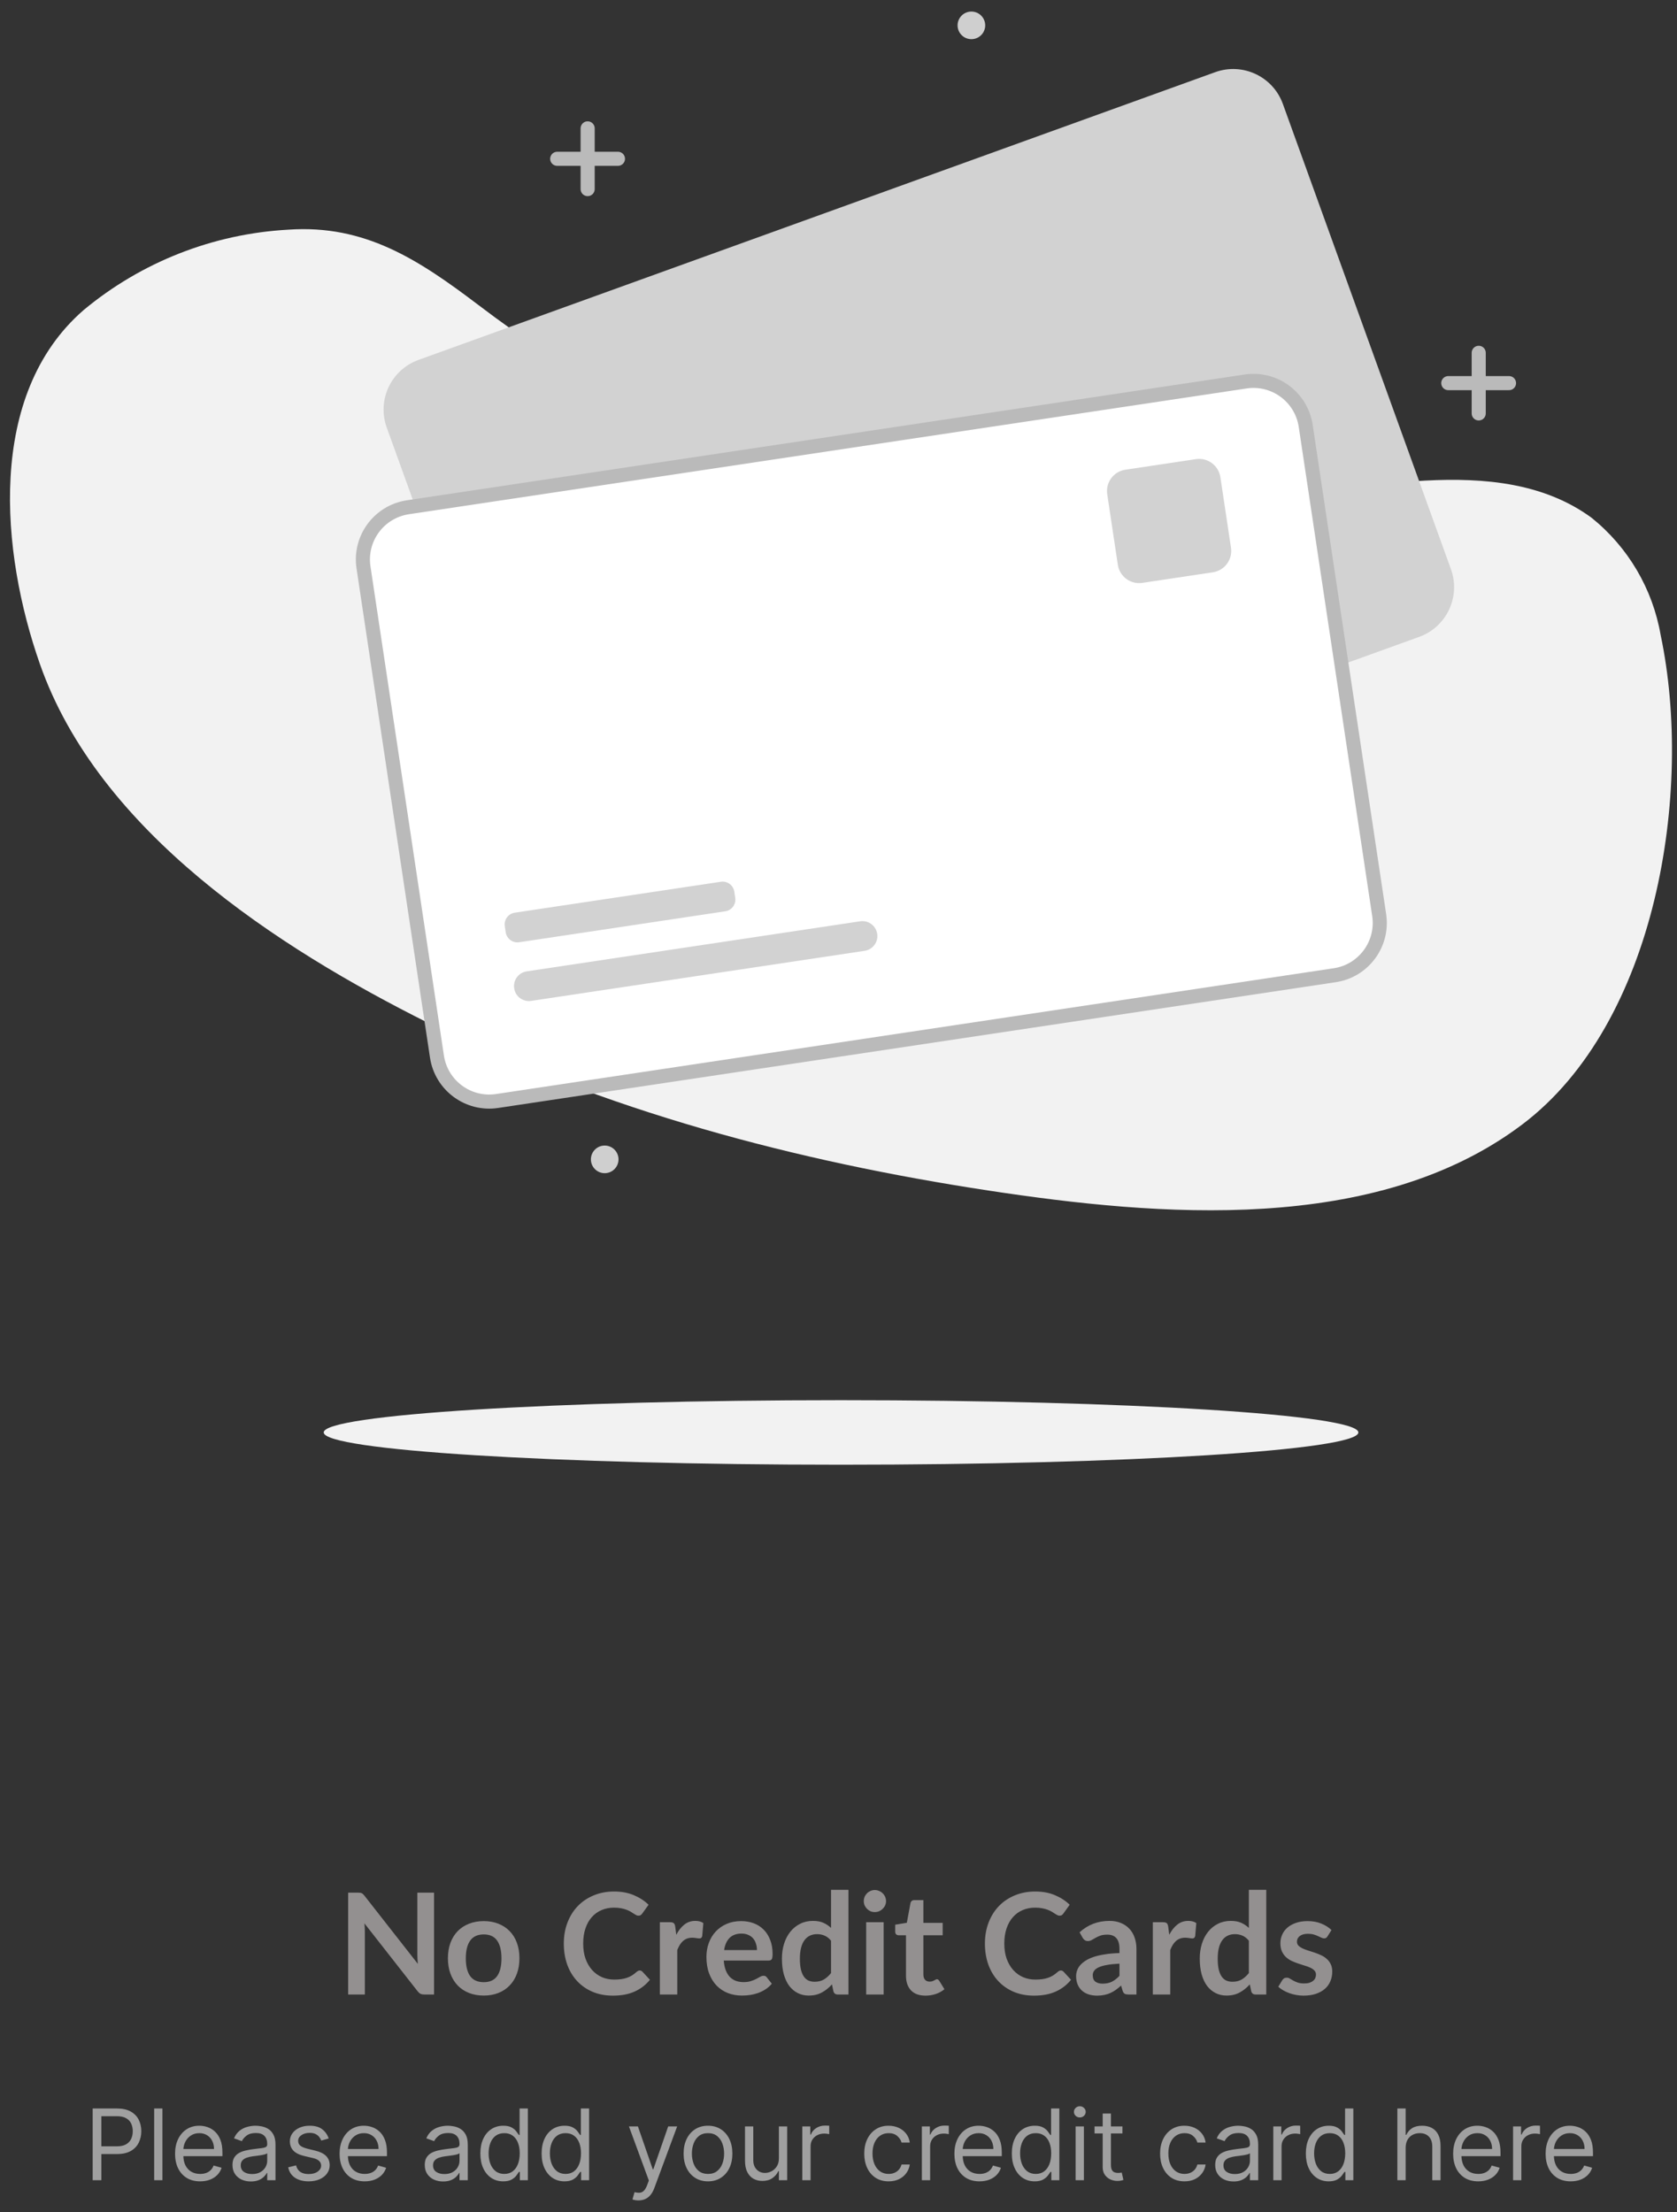 <svg width="119" height="157" viewBox="0 0 119 157" fill="none" xmlns="http://www.w3.org/2000/svg">
<rect x="0" y="0" width="119" height="157" fill="#333333" stroke="none"/>
<path d="M80.16 35.42C71.79 35.42 63.27 35.08 55.3 32.86C47.48 30.69 40.3 26.48 33.9 21.61C29.71 18.44 25.9 15.92 20.46 16.3C15.133 16.592 10.042 18.59 5.94 22C-0.98 28 0.06 39.23 2.83 47.12C6.99 59 19.65 67.23 30.41 72.61C42.84 78.82 56.5 82.42 70.19 84.5C82.19 86.32 97.61 87.65 108.01 79.81C117.56 72.61 120.18 56.17 117.84 45.07C117.273 41.788 115.527 38.826 112.93 36.74C106.22 31.84 96.21 35.11 88.67 35.28C85.87 35.34 83.02 35.41 80.16 35.42Z" fill="#F2F2F2"/>
<path d="M59.68 103.95C79.954 103.95 96.39 102.925 96.39 101.66C96.39 100.395 79.954 99.37 59.68 99.37C39.406 99.37 22.97 100.395 22.97 101.66C22.97 102.925 39.406 103.95 59.68 103.95Z" fill="#F2F2F2"/>
<path d="M86.231 5.122L29.696 25.543C27.748 26.246 26.739 28.396 27.443 30.344L39.37 63.365C40.074 65.313 42.223 66.322 44.171 65.618L100.706 45.198C102.654 44.494 103.663 42.345 102.959 40.397L91.032 7.375C90.328 5.427 88.179 4.418 86.231 5.122Z" fill="#D2D2D2"/>
<path d="M42.91 83.26C43.451 83.26 43.89 82.821 43.89 82.28C43.89 81.739 43.451 81.3 42.91 81.3C42.369 81.3 41.93 81.739 41.93 82.28C41.93 82.821 42.369 83.26 42.91 83.26Z" fill="#CFCFCF"/>
<path d="M68.93 2.78C69.471 2.78 69.91 2.341 69.91 1.8C69.91 1.259 69.471 0.82 68.93 0.82C68.389 0.82 67.95 1.259 67.95 1.8C67.95 2.341 68.389 2.78 68.93 2.78Z" fill="#CFCFCF"/>
<path d="M41.7 9.11V13.42" stroke="#BABABA" stroke-linecap="round" stroke-linejoin="round"/>
<path d="M39.54 11.27H43.85" stroke="#BABABA" stroke-linecap="round" stroke-linejoin="round"/>
<path d="M104.93 25.04V29.34" stroke="#BABABA" stroke-linecap="round" stroke-linejoin="round"/>
<path d="M102.77 27.19H107.08" stroke="#BABABA" stroke-linecap="round" stroke-linejoin="round"/>
<path d="M88.388 27.074L28.944 36C26.896 36.308 25.485 38.217 25.793 40.265L31.006 74.986C31.314 77.034 33.224 78.445 35.272 78.138L94.715 69.211C96.763 68.904 98.174 66.994 97.867 64.946L92.653 30.225C92.345 28.177 90.436 26.766 88.388 27.074Z" fill="white" stroke="#BABABA" stroke-linecap="round" stroke-linejoin="round"/>
<path d="M84.859 32.585L79.855 33.336C79.019 33.462 78.444 34.241 78.569 35.076L79.321 40.08C79.446 40.916 80.225 41.492 81.061 41.366L86.065 40.615C86.9 40.489 87.476 39.71 87.351 38.874L86.599 33.87C86.474 33.035 85.695 32.459 84.859 32.585Z" fill="#D2D2D2"/>
<path d="M51.152 62.578L36.526 64.774C36.067 64.843 35.751 65.271 35.82 65.73L35.885 66.165C35.954 66.623 36.382 66.939 36.841 66.871L51.467 64.674C51.926 64.605 52.242 64.178 52.173 63.719L52.107 63.284C52.039 62.825 51.611 62.509 51.152 62.578Z" fill="#D2D2D2"/>
<path d="M61.04 65.383L37.375 68.937C36.797 69.023 36.398 69.563 36.485 70.142C36.572 70.721 37.111 71.12 37.69 71.033L61.355 67.479C61.934 67.392 62.333 66.853 62.246 66.274C62.159 65.695 61.619 65.296 61.04 65.383Z" fill="#D2D2D2"/>
<path d="M30.8 134.32V141.55H30.11C30.003 141.55 29.913 141.533 29.84 141.5C29.77 141.463 29.702 141.403 29.635 141.32L25.86 136.5C25.88 136.72 25.89 136.923 25.89 137.11V141.55H24.705V134.32H25.41C25.467 134.32 25.515 134.323 25.555 134.33C25.598 134.333 25.635 134.343 25.665 134.36C25.698 134.373 25.73 134.395 25.76 134.425C25.79 134.452 25.823 134.488 25.86 134.535L29.65 139.375C29.64 139.258 29.632 139.143 29.625 139.03C29.618 138.917 29.615 138.812 29.615 138.715V134.32H30.8ZM34.329 136.34C34.709 136.34 35.054 136.402 35.364 136.525C35.677 136.648 35.944 136.823 36.164 137.05C36.387 137.277 36.559 137.553 36.679 137.88C36.799 138.207 36.859 138.572 36.859 138.975C36.859 139.382 36.799 139.748 36.679 140.075C36.559 140.402 36.387 140.68 36.164 140.91C35.944 141.14 35.677 141.317 35.364 141.44C35.054 141.563 34.709 141.625 34.329 141.625C33.945 141.625 33.597 141.563 33.284 141.44C32.97 141.317 32.702 141.14 32.479 140.91C32.259 140.68 32.087 140.402 31.964 140.075C31.844 139.748 31.784 139.382 31.784 138.975C31.784 138.572 31.844 138.207 31.964 137.88C32.087 137.553 32.259 137.277 32.479 137.05C32.702 136.823 32.97 136.648 33.284 136.525C33.597 136.402 33.945 136.34 34.329 136.34ZM34.329 140.675C34.755 140.675 35.07 140.532 35.274 140.245C35.48 139.958 35.584 139.538 35.584 138.985C35.584 138.432 35.48 138.01 35.274 137.72C35.07 137.43 34.755 137.285 34.329 137.285C33.895 137.285 33.574 137.432 33.364 137.725C33.157 138.015 33.054 138.435 33.054 138.985C33.054 139.535 33.157 139.955 33.364 140.245C33.574 140.532 33.895 140.675 34.329 140.675ZM45.393 139.845C45.466 139.845 45.531 139.873 45.588 139.93L46.118 140.505C45.824 140.868 45.463 141.147 45.033 141.34C44.606 141.533 44.093 141.63 43.493 141.63C42.956 141.63 42.473 141.538 42.043 141.355C41.616 141.172 41.251 140.917 40.948 140.59C40.644 140.263 40.411 139.873 40.248 139.42C40.088 138.967 40.008 138.472 40.008 137.935C40.008 137.392 40.094 136.895 40.268 136.445C40.441 135.992 40.684 135.602 40.998 135.275C41.314 134.948 41.691 134.695 42.128 134.515C42.564 134.332 43.048 134.24 43.578 134.24C44.104 134.24 44.571 134.327 44.978 134.5C45.388 134.673 45.736 134.9 46.023 135.18L45.573 135.805C45.546 135.845 45.511 135.88 45.468 135.91C45.428 135.94 45.371 135.955 45.298 135.955C45.248 135.955 45.196 135.942 45.143 135.915C45.089 135.885 45.031 135.85 44.968 135.81C44.904 135.767 44.831 135.72 44.748 135.67C44.664 135.62 44.568 135.575 44.458 135.535C44.348 135.492 44.219 135.457 44.073 135.43C43.929 135.4 43.763 135.385 43.573 135.385C43.249 135.385 42.953 135.443 42.683 135.56C42.416 135.673 42.186 135.84 41.993 136.06C41.799 136.277 41.649 136.543 41.543 136.86C41.436 137.173 41.383 137.532 41.383 137.935C41.383 138.342 41.439 138.703 41.553 139.02C41.669 139.337 41.826 139.603 42.023 139.82C42.219 140.037 42.451 140.203 42.718 140.32C42.984 140.433 43.271 140.49 43.578 140.49C43.761 140.49 43.926 140.48 44.073 140.46C44.223 140.44 44.359 140.408 44.483 140.365C44.609 140.322 44.728 140.267 44.838 140.2C44.951 140.13 45.063 140.045 45.173 139.945C45.206 139.915 45.241 139.892 45.278 139.875C45.314 139.855 45.353 139.845 45.393 139.845ZM47.989 137.31C48.149 137.003 48.339 136.763 48.559 136.59C48.779 136.413 49.039 136.325 49.339 136.325C49.576 136.325 49.766 136.377 49.909 136.48L49.829 137.405C49.813 137.465 49.788 137.508 49.754 137.535C49.724 137.558 49.683 137.57 49.629 137.57C49.579 137.57 49.504 137.562 49.404 137.545C49.308 137.528 49.213 137.52 49.119 137.52C48.983 137.52 48.861 137.54 48.754 137.58C48.648 137.62 48.551 137.678 48.464 137.755C48.381 137.828 48.306 137.918 48.239 138.025C48.176 138.132 48.116 138.253 48.059 138.39V141.55H46.824V136.42H47.549C47.676 136.42 47.764 136.443 47.814 136.49C47.864 136.533 47.898 136.613 47.914 136.73L47.989 137.31ZM53.713 138.395C53.713 138.235 53.69 138.085 53.643 137.945C53.6 137.802 53.533 137.677 53.443 137.57C53.353 137.463 53.238 137.38 53.098 137.32C52.962 137.257 52.802 137.225 52.618 137.225C52.262 137.225 51.98 137.327 51.773 137.53C51.57 137.733 51.44 138.022 51.383 138.395H53.713ZM51.358 139.14C51.378 139.403 51.425 139.632 51.498 139.825C51.572 140.015 51.668 140.173 51.788 140.3C51.908 140.423 52.05 140.517 52.213 140.58C52.38 140.64 52.563 140.67 52.763 140.67C52.963 140.67 53.135 140.647 53.278 140.6C53.425 140.553 53.552 140.502 53.658 140.445C53.768 140.388 53.863 140.337 53.943 140.29C54.027 140.243 54.107 140.22 54.183 140.22C54.287 140.22 54.363 140.258 54.413 140.335L54.768 140.785C54.632 140.945 54.478 141.08 54.308 141.19C54.138 141.297 53.96 141.383 53.773 141.45C53.59 141.513 53.402 141.558 53.208 141.585C53.018 141.612 52.833 141.625 52.653 141.625C52.297 141.625 51.965 141.567 51.658 141.45C51.352 141.33 51.085 141.155 50.858 140.925C50.632 140.692 50.453 140.405 50.323 140.065C50.193 139.722 50.128 139.325 50.128 138.875C50.128 138.525 50.185 138.197 50.298 137.89C50.412 137.58 50.573 137.312 50.783 137.085C50.997 136.855 51.255 136.673 51.558 136.54C51.865 136.407 52.21 136.34 52.593 136.34C52.917 136.34 53.215 136.392 53.488 136.495C53.762 136.598 53.997 136.75 54.193 136.95C54.39 137.147 54.543 137.39 54.653 137.68C54.767 137.967 54.823 138.295 54.823 138.665C54.823 138.852 54.803 138.978 54.763 139.045C54.723 139.108 54.647 139.14 54.533 139.14H51.358ZM58.97 137.73C58.83 137.56 58.677 137.44 58.51 137.37C58.347 137.3 58.17 137.265 57.98 137.265C57.794 137.265 57.625 137.3 57.475 137.37C57.325 137.44 57.197 137.547 57.09 137.69C56.983 137.83 56.902 138.01 56.845 138.23C56.788 138.447 56.76 138.703 56.76 139C56.76 139.3 56.783 139.555 56.83 139.765C56.88 139.972 56.95 140.142 57.04 140.275C57.13 140.405 57.24 140.5 57.37 140.56C57.5 140.617 57.645 140.645 57.805 140.645C58.062 140.645 58.28 140.592 58.46 140.485C58.64 140.378 58.81 140.227 58.97 140.03V137.73ZM60.205 134.12V141.55H59.45C59.287 141.55 59.184 141.475 59.14 141.325L59.035 140.83C58.828 141.067 58.59 141.258 58.32 141.405C58.053 141.552 57.742 141.625 57.385 141.625C57.105 141.625 56.849 141.567 56.615 141.45C56.382 141.333 56.18 141.165 56.01 140.945C55.843 140.722 55.714 140.447 55.62 140.12C55.53 139.793 55.485 139.42 55.485 139C55.485 138.62 55.537 138.267 55.64 137.94C55.743 137.613 55.892 137.33 56.085 137.09C56.279 136.85 56.51 136.663 56.78 136.53C57.05 136.393 57.353 136.325 57.69 136.325C57.977 136.325 58.222 136.37 58.425 136.46C58.629 136.55 58.81 136.672 58.97 136.825V134.12H60.205ZM62.704 136.42V141.55H61.464V136.42H62.704ZM62.874 134.925C62.874 135.032 62.852 135.132 62.809 135.225C62.766 135.318 62.707 135.4 62.634 135.47C62.564 135.54 62.481 135.597 62.384 135.64C62.287 135.68 62.184 135.7 62.074 135.7C61.967 135.7 61.866 135.68 61.769 135.64C61.676 135.597 61.594 135.54 61.524 135.47C61.454 135.4 61.397 135.318 61.354 135.225C61.314 135.132 61.294 135.032 61.294 134.925C61.294 134.815 61.314 134.712 61.354 134.615C61.397 134.518 61.454 134.435 61.524 134.365C61.594 134.295 61.676 134.24 61.769 134.2C61.866 134.157 61.967 134.135 62.074 134.135C62.184 134.135 62.287 134.157 62.384 134.2C62.481 134.24 62.564 134.295 62.634 134.365C62.707 134.435 62.766 134.518 62.809 134.615C62.852 134.712 62.874 134.815 62.874 134.925ZM65.673 141.63C65.226 141.63 64.883 141.505 64.643 141.255C64.406 141.002 64.288 140.653 64.288 140.21V137.345H63.763C63.696 137.345 63.64 137.323 63.593 137.28C63.546 137.237 63.523 137.172 63.523 137.085V136.595L64.348 136.46L64.608 135.06C64.625 134.993 64.656 134.942 64.703 134.905C64.75 134.868 64.81 134.85 64.883 134.85H65.523V136.465H66.893V137.345H65.523V140.125C65.523 140.285 65.561 140.41 65.638 140.5C65.718 140.59 65.826 140.635 65.963 140.635C66.04 140.635 66.103 140.627 66.153 140.61C66.206 140.59 66.251 140.57 66.288 140.55C66.328 140.53 66.363 140.512 66.393 140.495C66.423 140.475 66.453 140.465 66.483 140.465C66.52 140.465 66.55 140.475 66.573 140.495C66.596 140.512 66.621 140.538 66.648 140.575L67.018 141.175C66.838 141.325 66.631 141.438 66.398 141.515C66.165 141.592 65.923 141.63 65.673 141.63ZM75.275 139.845C75.349 139.845 75.414 139.873 75.47 139.93L76 140.505C75.707 140.868 75.345 141.147 74.915 141.34C74.489 141.533 73.975 141.63 73.375 141.63C72.839 141.63 72.355 141.538 71.925 141.355C71.499 141.172 71.134 140.917 70.83 140.59C70.527 140.263 70.294 139.873 70.13 139.42C69.97 138.967 69.89 138.472 69.89 137.935C69.89 137.392 69.977 136.895 70.15 136.445C70.324 135.992 70.567 135.602 70.88 135.275C71.197 134.948 71.574 134.695 72.01 134.515C72.447 134.332 72.93 134.24 73.46 134.24C73.987 134.24 74.454 134.327 74.86 134.5C75.27 134.673 75.619 134.9 75.905 135.18L75.455 135.805C75.429 135.845 75.394 135.88 75.35 135.91C75.31 135.94 75.254 135.955 75.18 135.955C75.13 135.955 75.079 135.942 75.025 135.915C74.972 135.885 74.914 135.85 74.85 135.81C74.787 135.767 74.714 135.72 74.63 135.67C74.547 135.62 74.45 135.575 74.34 135.535C74.23 135.492 74.102 135.457 73.955 135.43C73.812 135.4 73.645 135.385 73.455 135.385C73.132 135.385 72.835 135.443 72.565 135.56C72.299 135.673 72.069 135.84 71.875 136.06C71.682 136.277 71.532 136.543 71.425 136.86C71.319 137.173 71.265 137.532 71.265 137.935C71.265 138.342 71.322 138.703 71.435 139.02C71.552 139.337 71.709 139.603 71.905 139.82C72.102 140.037 72.334 140.203 72.6 140.32C72.867 140.433 73.154 140.49 73.46 140.49C73.644 140.49 73.809 140.48 73.955 140.46C74.105 140.44 74.242 140.408 74.365 140.365C74.492 140.322 74.61 140.267 74.72 140.2C74.834 140.13 74.945 140.045 75.055 139.945C75.089 139.915 75.124 139.892 75.16 139.875C75.197 139.855 75.235 139.845 75.275 139.845ZM79.437 139.36C79.08 139.377 78.78 139.408 78.537 139.455C78.293 139.498 78.098 139.555 77.952 139.625C77.805 139.695 77.7 139.777 77.637 139.87C77.573 139.963 77.542 140.065 77.542 140.175C77.542 140.392 77.605 140.547 77.732 140.64C77.862 140.733 78.03 140.78 78.237 140.78C78.49 140.78 78.708 140.735 78.892 140.645C79.078 140.552 79.26 140.412 79.437 140.225V139.36ZM76.607 137.135C77.197 136.595 77.907 136.325 78.737 136.325C79.037 136.325 79.305 136.375 79.542 136.475C79.778 136.572 79.978 136.708 80.142 136.885C80.305 137.058 80.428 137.267 80.512 137.51C80.598 137.753 80.642 138.02 80.642 138.31V141.55H80.082C79.965 141.55 79.875 141.533 79.812 141.5C79.748 141.463 79.698 141.392 79.662 141.285L79.552 140.915C79.422 141.032 79.295 141.135 79.172 141.225C79.048 141.312 78.92 141.385 78.787 141.445C78.653 141.505 78.51 141.55 78.357 141.58C78.207 141.613 78.04 141.63 77.857 141.63C77.64 141.63 77.44 141.602 77.257 141.545C77.073 141.485 76.915 141.397 76.782 141.28C76.648 141.163 76.545 141.018 76.472 140.845C76.398 140.672 76.362 140.47 76.362 140.24C76.362 140.11 76.383 139.982 76.427 139.855C76.47 139.725 76.54 139.602 76.637 139.485C76.737 139.368 76.865 139.258 77.022 139.155C77.178 139.052 77.37 138.962 77.597 138.885C77.827 138.808 78.093 138.747 78.397 138.7C78.7 138.65 79.047 138.62 79.437 138.61V138.31C79.437 137.967 79.363 137.713 79.217 137.55C79.07 137.383 78.858 137.3 78.582 137.3C78.382 137.3 78.215 137.323 78.082 137.37C77.952 137.417 77.837 137.47 77.737 137.53C77.637 137.587 77.545 137.638 77.462 137.685C77.382 137.732 77.292 137.755 77.192 137.755C77.105 137.755 77.032 137.733 76.972 137.69C76.912 137.643 76.863 137.59 76.827 137.53L76.607 137.135ZM82.97 137.31C83.13 137.003 83.32 136.763 83.54 136.59C83.76 136.413 84.02 136.325 84.32 136.325C84.556 136.325 84.746 136.377 84.89 136.48L84.81 137.405C84.793 137.465 84.768 137.508 84.735 137.535C84.705 137.558 84.663 137.57 84.61 137.57C84.56 137.57 84.485 137.562 84.385 137.545C84.288 137.528 84.193 137.52 84.1 137.52C83.963 137.52 83.841 137.54 83.735 137.58C83.628 137.62 83.531 137.678 83.445 137.755C83.362 137.828 83.287 137.918 83.22 138.025C83.156 138.132 83.097 138.253 83.04 138.39V141.55H81.805V136.42H82.53C82.656 136.42 82.745 136.443 82.795 136.49C82.845 136.533 82.878 136.613 82.895 136.73L82.97 137.31ZM88.619 137.73C88.479 137.56 88.325 137.44 88.159 137.37C87.995 137.3 87.819 137.265 87.629 137.265C87.442 137.265 87.274 137.3 87.124 137.37C86.974 137.44 86.845 137.547 86.739 137.69C86.632 137.83 86.55 138.01 86.494 138.23C86.437 138.447 86.409 138.703 86.409 139C86.409 139.3 86.432 139.555 86.479 139.765C86.529 139.972 86.599 140.142 86.689 140.275C86.779 140.405 86.889 140.5 87.019 140.56C87.149 140.617 87.294 140.645 87.454 140.645C87.71 140.645 87.929 140.592 88.109 140.485C88.289 140.378 88.459 140.227 88.619 140.03V137.73ZM89.854 134.12V141.55H89.099C88.935 141.55 88.832 141.475 88.789 141.325L88.684 140.83C88.477 141.067 88.239 141.258 87.969 141.405C87.702 141.552 87.39 141.625 87.034 141.625C86.754 141.625 86.497 141.567 86.264 141.45C86.03 141.333 85.829 141.165 85.659 140.945C85.492 140.722 85.362 140.447 85.269 140.12C85.179 139.793 85.134 139.42 85.134 139C85.134 138.62 85.185 138.267 85.289 137.94C85.392 137.613 85.54 137.33 85.734 137.09C85.927 136.85 86.159 136.663 86.429 136.53C86.699 136.393 87.002 136.325 87.339 136.325C87.625 136.325 87.87 136.37 88.074 136.46C88.277 136.55 88.459 136.672 88.619 136.825V134.12H89.854ZM94.202 137.42C94.169 137.473 94.134 137.512 94.097 137.535C94.061 137.555 94.014 137.565 93.957 137.565C93.897 137.565 93.832 137.548 93.762 137.515C93.696 137.482 93.617 137.445 93.527 137.405C93.437 137.362 93.334 137.323 93.217 137.29C93.104 137.257 92.969 137.24 92.812 137.24C92.569 137.24 92.377 137.292 92.237 137.395C92.101 137.498 92.032 137.633 92.032 137.8C92.032 137.91 92.067 138.003 92.137 138.08C92.211 138.153 92.306 138.218 92.422 138.275C92.542 138.332 92.677 138.383 92.827 138.43C92.977 138.473 93.129 138.522 93.282 138.575C93.439 138.628 93.592 138.69 93.742 138.76C93.892 138.827 94.026 138.913 94.142 139.02C94.262 139.123 94.357 139.248 94.427 139.395C94.501 139.542 94.537 139.718 94.537 139.925C94.537 140.172 94.492 140.4 94.402 140.61C94.316 140.817 94.186 140.997 94.012 141.15C93.839 141.3 93.624 141.418 93.367 141.505C93.114 141.588 92.821 141.63 92.487 141.63C92.311 141.63 92.137 141.613 91.967 141.58C91.801 141.55 91.639 141.507 91.482 141.45C91.329 141.393 91.186 141.327 91.052 141.25C90.922 141.173 90.807 141.09 90.707 141L90.992 140.53C91.029 140.473 91.072 140.43 91.122 140.4C91.172 140.37 91.236 140.355 91.312 140.355C91.389 140.355 91.461 140.377 91.527 140.42C91.597 140.463 91.677 140.51 91.767 140.56C91.857 140.61 91.962 140.657 92.082 140.7C92.206 140.743 92.361 140.765 92.547 140.765C92.694 140.765 92.819 140.748 92.922 140.715C93.029 140.678 93.116 140.632 93.182 140.575C93.252 140.518 93.302 140.453 93.332 140.38C93.366 140.303 93.382 140.225 93.382 140.145C93.382 140.025 93.346 139.927 93.272 139.85C93.202 139.773 93.107 139.707 92.987 139.65C92.871 139.593 92.736 139.543 92.582 139.5C92.432 139.453 92.277 139.403 92.117 139.35C91.961 139.297 91.806 139.235 91.652 139.165C91.502 139.092 91.367 139 91.247 138.89C91.131 138.78 91.036 138.645 90.962 138.485C90.892 138.325 90.857 138.132 90.857 137.905C90.857 137.695 90.899 137.495 90.982 137.305C91.066 137.115 91.187 136.95 91.347 136.81C91.511 136.667 91.712 136.553 91.952 136.47C92.196 136.383 92.476 136.34 92.792 136.34C93.146 136.34 93.467 136.398 93.757 136.515C94.047 136.632 94.289 136.785 94.482 136.975L94.202 137.42Z" fill="#939090"/>
<path d="M6.576 154.73V149.639H8.297C8.696 149.639 9.022 149.711 9.276 149.855C9.531 149.998 9.72 150.191 9.843 150.435C9.965 150.678 10.027 150.95 10.027 151.25C10.027 151.55 9.965 151.822 9.843 152.068C9.722 152.313 9.535 152.509 9.281 152.654C9.027 152.799 8.703 152.871 8.307 152.871H7.074V152.324H8.287C8.56 152.324 8.78 152.277 8.945 152.182C9.111 152.088 9.231 151.96 9.306 151.799C9.382 151.637 9.42 151.454 9.42 151.25C9.42 151.046 9.382 150.864 9.306 150.703C9.231 150.542 9.11 150.416 8.943 150.325C8.776 150.232 8.553 150.186 8.277 150.186H7.193V154.73H6.576ZM11.527 149.639V154.73H10.94V149.639H11.527ZM14.202 154.81C13.834 154.81 13.517 154.728 13.25 154.566C12.985 154.402 12.78 154.173 12.636 153.88C12.494 153.585 12.422 153.242 12.422 152.851C12.422 152.46 12.494 152.115 12.636 151.817C12.78 151.517 12.981 151.283 13.238 151.116C13.496 150.947 13.798 150.862 14.143 150.862C14.341 150.862 14.538 150.895 14.732 150.962C14.926 151.028 15.102 151.136 15.261 151.285C15.42 151.432 15.547 151.628 15.642 151.871C15.736 152.115 15.783 152.415 15.783 152.771V153.02H12.84V152.513H15.187C15.187 152.297 15.143 152.105 15.057 151.936C14.973 151.767 14.852 151.634 14.694 151.536C14.539 151.438 14.355 151.389 14.143 151.389C13.909 151.389 13.707 151.447 13.536 151.563C13.367 151.677 13.237 151.827 13.146 152.011C13.055 152.194 13.009 152.392 13.009 152.602V152.94C13.009 153.229 13.059 153.473 13.158 153.674C13.259 153.872 13.399 154.024 13.578 154.128C13.757 154.231 13.965 154.283 14.202 154.283C14.356 154.283 14.496 154.261 14.62 154.218C14.746 154.173 14.854 154.107 14.945 154.019C15.037 153.93 15.107 153.819 15.157 153.686L15.723 153.845C15.664 154.037 15.564 154.206 15.423 154.352C15.282 154.496 15.108 154.609 14.901 154.69C14.694 154.77 14.461 154.81 14.202 154.81ZM17.799 154.819C17.557 154.819 17.338 154.774 17.14 154.683C16.943 154.59 16.787 154.457 16.671 154.283C16.555 154.107 16.497 153.895 16.497 153.646C16.497 153.427 16.54 153.25 16.626 153.114C16.712 152.977 16.827 152.869 16.971 152.791C17.116 152.713 17.275 152.655 17.449 152.617C17.624 152.577 17.801 152.546 17.978 152.523C18.21 152.493 18.398 152.47 18.542 152.455C18.688 152.439 18.794 152.412 18.861 152.373C18.929 152.335 18.962 152.269 18.962 152.175V152.155C18.962 151.909 18.895 151.719 18.761 151.583C18.629 151.447 18.427 151.379 18.157 151.379C17.877 151.379 17.657 151.44 17.498 151.563C17.339 151.686 17.227 151.817 17.163 151.956L16.606 151.757C16.705 151.525 16.838 151.344 17.004 151.215C17.171 151.084 17.353 150.993 17.551 150.942C17.75 150.889 17.945 150.862 18.137 150.862C18.26 150.862 18.401 150.877 18.56 150.907C18.721 150.935 18.875 150.994 19.025 151.083C19.175 151.173 19.301 151.308 19.4 151.489C19.5 151.669 19.549 151.911 19.549 152.214V154.73H18.962V154.213H18.933C18.893 154.296 18.827 154.384 18.734 154.479C18.641 154.573 18.518 154.654 18.363 154.72C18.209 154.786 18.021 154.819 17.799 154.819ZM17.889 154.292C18.121 154.292 18.316 154.247 18.475 154.156C18.636 154.065 18.757 153.947 18.838 153.803C18.921 153.659 18.962 153.507 18.962 153.348V152.811C18.938 152.841 18.883 152.868 18.799 152.893C18.716 152.916 18.619 152.937 18.51 152.955C18.402 152.972 18.297 152.987 18.194 153C18.093 153.011 18.011 153.021 17.948 153.03C17.796 153.05 17.653 153.082 17.521 153.127C17.39 153.17 17.284 153.235 17.203 153.323C17.123 153.409 17.083 153.527 17.083 153.676C17.083 153.88 17.159 154.034 17.309 154.138C17.462 154.241 17.655 154.292 17.889 154.292ZM23.325 151.767L22.797 151.916C22.764 151.828 22.715 151.743 22.651 151.66C22.588 151.576 22.502 151.506 22.392 151.451C22.283 151.397 22.143 151.369 21.972 151.369C21.738 151.369 21.544 151.423 21.388 151.531C21.234 151.637 21.157 151.772 21.157 151.936C21.157 152.082 21.21 152.197 21.316 152.281C21.422 152.366 21.588 152.436 21.813 152.493L22.38 152.632C22.721 152.715 22.976 152.842 23.143 153.012C23.31 153.181 23.394 153.399 23.394 153.666C23.394 153.885 23.331 154.08 23.205 154.253C23.081 154.425 22.907 154.561 22.683 154.66C22.459 154.76 22.199 154.81 21.903 154.81C21.513 154.81 21.191 154.725 20.936 154.556C20.68 154.387 20.519 154.14 20.451 153.815L21.008 153.676C21.061 153.882 21.161 154.036 21.308 154.138C21.458 154.241 21.652 154.292 21.893 154.292C22.166 154.292 22.383 154.234 22.544 154.118C22.706 154.001 22.788 153.86 22.788 153.696C22.788 153.563 22.741 153.452 22.648 153.363C22.555 153.272 22.413 153.204 22.221 153.159L21.584 153.01C21.235 152.927 20.978 152.799 20.814 152.625C20.651 152.449 20.57 152.229 20.57 151.966C20.57 151.75 20.631 151.56 20.752 151.394C20.874 151.228 21.041 151.098 21.251 151.004C21.463 150.909 21.704 150.862 21.972 150.862C22.35 150.862 22.647 150.945 22.862 151.111C23.079 151.276 23.233 151.495 23.325 151.767ZM25.878 154.81C25.51 154.81 25.193 154.728 24.926 154.566C24.661 154.402 24.456 154.173 24.312 153.88C24.169 153.585 24.098 153.242 24.098 152.851C24.098 152.46 24.169 152.115 24.312 151.817C24.456 151.517 24.657 151.283 24.913 151.116C25.172 150.947 25.474 150.862 25.818 150.862C26.017 150.862 26.214 150.895 26.407 150.962C26.601 151.028 26.778 151.136 26.937 151.285C27.096 151.432 27.223 151.628 27.317 151.871C27.412 152.115 27.459 152.415 27.459 152.771V153.02H24.516V152.513H26.862C26.862 152.297 26.819 152.105 26.733 151.936C26.649 151.767 26.528 151.634 26.37 151.536C26.214 151.438 26.03 151.389 25.818 151.389C25.585 151.389 25.383 151.447 25.212 151.563C25.043 151.677 24.913 151.827 24.822 152.011C24.73 152.194 24.685 152.392 24.685 152.602V152.94C24.685 153.229 24.735 153.473 24.834 153.674C24.935 153.872 25.075 154.024 25.254 154.128C25.433 154.231 25.641 154.283 25.878 154.283C26.032 154.283 26.171 154.261 26.296 154.218C26.422 154.173 26.53 154.107 26.621 154.019C26.712 153.93 26.783 153.819 26.833 153.686L27.399 153.845C27.34 154.037 27.239 154.206 27.099 154.352C26.958 154.496 26.784 154.609 26.576 154.69C26.369 154.77 26.137 154.81 25.878 154.81ZM31.444 154.819C31.202 154.819 30.982 154.774 30.785 154.683C30.588 154.59 30.431 154.457 30.315 154.283C30.199 154.107 30.141 153.895 30.141 153.646C30.141 153.427 30.184 153.25 30.27 153.114C30.357 152.977 30.472 152.869 30.616 152.791C30.76 152.713 30.919 152.655 31.093 152.617C31.269 152.577 31.445 152.546 31.623 152.523C31.855 152.493 32.043 152.47 32.187 152.455C32.333 152.439 32.439 152.412 32.505 152.373C32.573 152.335 32.607 152.269 32.607 152.175V152.155C32.607 151.909 32.54 151.719 32.406 151.583C32.273 151.447 32.072 151.379 31.802 151.379C31.522 151.379 31.302 151.44 31.143 151.563C30.984 151.686 30.872 151.817 30.807 151.956L30.25 151.757C30.35 151.525 30.483 151.344 30.648 151.215C30.816 151.084 30.998 150.993 31.195 150.942C31.394 150.889 31.59 150.862 31.782 150.862C31.904 150.862 32.045 150.877 32.204 150.907C32.365 150.935 32.52 150.994 32.669 151.083C32.82 151.173 32.945 151.308 33.045 151.489C33.144 151.669 33.194 151.911 33.194 152.214V154.73H32.607V154.213H32.577C32.538 154.296 32.471 154.384 32.378 154.479C32.286 154.573 32.162 154.654 32.008 154.72C31.854 154.786 31.666 154.819 31.444 154.819ZM31.533 154.292C31.765 154.292 31.961 154.247 32.12 154.156C32.281 154.065 32.402 153.947 32.483 153.803C32.566 153.659 32.607 153.507 32.607 153.348V152.811C32.582 152.841 32.528 152.868 32.443 152.893C32.36 152.916 32.264 152.937 32.155 152.955C32.047 152.972 31.942 152.987 31.839 153C31.738 153.011 31.656 153.021 31.593 153.03C31.44 153.05 31.298 153.082 31.165 153.127C31.034 153.17 30.928 153.235 30.847 153.323C30.768 153.409 30.728 153.527 30.728 153.676C30.728 153.88 30.803 154.034 30.954 154.138C31.107 154.241 31.299 154.292 31.533 154.292ZM35.706 154.81C35.388 154.81 35.107 154.729 34.864 154.568C34.62 154.406 34.429 154.177 34.292 153.882C34.154 153.586 34.086 153.235 34.086 152.831C34.086 152.43 34.154 152.082 34.292 151.787C34.429 151.492 34.621 151.264 34.866 151.103C35.111 150.942 35.395 150.862 35.716 150.862C35.965 150.862 36.161 150.904 36.305 150.986C36.451 151.068 36.562 151.16 36.638 151.265C36.716 151.368 36.777 151.452 36.82 151.518H36.87V149.639H37.456V154.73H36.889V154.143H36.82C36.777 154.213 36.715 154.301 36.636 154.407C36.556 154.511 36.443 154.605 36.295 154.688C36.148 154.769 35.952 154.81 35.706 154.81ZM35.786 154.283C36.021 154.283 36.22 154.221 36.382 154.099C36.545 153.974 36.668 153.803 36.753 153.584C36.837 153.364 36.88 153.109 36.88 152.821C36.88 152.536 36.838 152.286 36.755 152.073C36.672 151.857 36.55 151.69 36.387 151.571C36.225 151.45 36.024 151.389 35.786 151.389C35.537 151.389 35.33 151.453 35.164 151.58C35 151.706 34.877 151.878 34.794 152.095C34.713 152.31 34.672 152.552 34.672 152.821C34.672 153.093 34.714 153.34 34.796 153.562C34.881 153.782 35.005 153.958 35.169 154.089C35.335 154.218 35.541 154.283 35.786 154.283ZM40.054 154.81C39.736 154.81 39.455 154.729 39.211 154.568C38.968 154.406 38.777 154.177 38.639 153.882C38.502 153.586 38.433 153.235 38.433 152.831C38.433 152.43 38.502 152.082 38.639 151.787C38.777 151.492 38.968 151.264 39.214 151.103C39.459 150.942 39.742 150.862 40.064 150.862C40.312 150.862 40.509 150.904 40.653 150.986C40.799 151.068 40.91 151.16 40.986 151.265C41.064 151.368 41.124 151.452 41.167 151.518H41.217V149.639H41.804V154.73H41.237V154.143H41.167C41.124 154.213 41.063 154.301 40.984 154.407C40.904 154.511 40.791 154.605 40.643 154.688C40.495 154.769 40.299 154.81 40.054 154.81ZM40.133 154.283C40.369 154.283 40.568 154.221 40.73 154.099C40.892 153.974 41.016 153.803 41.1 153.584C41.185 153.364 41.227 153.109 41.227 152.821C41.227 152.536 41.186 152.286 41.103 152.073C41.02 151.857 40.897 151.69 40.735 151.571C40.573 151.45 40.372 151.389 40.133 151.389C39.885 151.389 39.678 151.453 39.512 151.58C39.348 151.706 39.224 151.878 39.142 152.095C39.06 152.31 39.02 152.552 39.02 152.821C39.02 153.093 39.061 153.34 39.144 153.562C39.229 153.782 39.353 153.958 39.517 154.089C39.683 154.218 39.888 154.283 40.133 154.283ZM45.306 156.162C45.207 156.162 45.118 156.154 45.04 156.137C44.962 156.122 44.909 156.107 44.879 156.092L45.028 155.575C45.17 155.612 45.296 155.625 45.406 155.615C45.515 155.605 45.612 155.556 45.697 155.468C45.783 155.382 45.861 155.242 45.933 155.048L46.042 154.75L44.63 150.912H45.267L46.321 153.954H46.36L47.414 150.912H48.051L46.43 155.287C46.357 155.484 46.267 155.647 46.159 155.777C46.051 155.907 45.926 156.004 45.784 156.067C45.643 156.13 45.484 156.162 45.306 156.162ZM50.239 154.81C49.895 154.81 49.592 154.728 49.332 154.563C49.074 154.399 48.871 154.17 48.726 153.875C48.581 153.58 48.509 153.235 48.509 152.841C48.509 152.443 48.581 152.096 48.726 151.799C48.871 151.503 49.074 151.272 49.332 151.108C49.592 150.944 49.895 150.862 50.239 150.862C50.584 150.862 50.886 150.944 51.144 151.108C51.404 151.272 51.607 151.503 51.751 151.799C51.897 152.096 51.969 152.443 51.969 152.841C51.969 153.235 51.897 153.58 51.751 153.875C51.607 154.17 51.404 154.399 51.144 154.563C50.886 154.728 50.584 154.81 50.239 154.81ZM50.239 154.283C50.501 154.283 50.717 154.215 50.886 154.081C51.055 153.947 51.18 153.77 51.261 153.552C51.342 153.333 51.383 153.096 51.383 152.841C51.383 152.586 51.342 152.348 51.261 152.127C51.18 151.907 51.055 151.729 50.886 151.593C50.717 151.457 50.501 151.389 50.239 151.389C49.978 151.389 49.762 151.457 49.593 151.593C49.424 151.729 49.299 151.907 49.218 152.127C49.137 152.348 49.096 152.586 49.096 152.841C49.096 153.096 49.137 153.333 49.218 153.552C49.299 153.77 49.424 153.947 49.593 154.081C49.762 154.215 49.978 154.283 50.239 154.283ZM55.271 153.169V150.912H55.858V154.73H55.271V154.084H55.231C55.142 154.278 55.003 154.442 54.814 154.578C54.625 154.713 54.386 154.78 54.098 154.78C53.859 154.78 53.647 154.728 53.462 154.623C53.276 154.517 53.13 154.358 53.024 154.146C52.918 153.932 52.865 153.663 52.865 153.338V150.912H53.452V153.298C53.452 153.577 53.53 153.799 53.685 153.964C53.843 154.13 54.043 154.213 54.287 154.213C54.433 154.213 54.581 154.176 54.732 154.101C54.884 154.027 55.012 153.912 55.115 153.758C55.219 153.604 55.271 153.408 55.271 153.169ZM56.932 154.73V150.912H57.499V151.489H57.539C57.609 151.3 57.734 151.146 57.917 151.029C58.099 150.911 58.305 150.852 58.533 150.852C58.576 150.852 58.63 150.853 58.695 150.855C58.76 150.856 58.808 150.859 58.842 150.862V151.459C58.822 151.454 58.776 151.446 58.705 151.436C58.635 151.425 58.562 151.419 58.484 151.419C58.298 151.419 58.132 151.458 57.986 151.536C57.842 151.612 57.728 151.718 57.643 151.854C57.56 151.988 57.519 152.141 57.519 152.314V154.73H56.932ZM63.057 154.81C62.699 154.81 62.391 154.725 62.132 154.556C61.874 154.387 61.675 154.154 61.535 153.857C61.396 153.561 61.327 153.222 61.327 152.841C61.327 152.453 61.398 152.111 61.541 151.814C61.685 151.516 61.885 151.283 62.142 151.116C62.401 150.947 62.702 150.862 63.047 150.862C63.315 150.862 63.557 150.912 63.773 151.011C63.988 151.111 64.165 151.25 64.302 151.429C64.44 151.608 64.525 151.817 64.558 152.055H63.972C63.927 151.881 63.827 151.727 63.673 151.593C63.521 151.457 63.315 151.389 63.057 151.389C62.828 151.389 62.628 151.449 62.455 151.568C62.285 151.686 62.151 151.852 62.055 152.068C61.961 152.281 61.913 152.533 61.913 152.821C61.913 153.116 61.96 153.373 62.053 153.592C62.147 153.81 62.28 153.98 62.45 154.101C62.623 154.222 62.825 154.283 63.057 154.283C63.209 154.283 63.348 154.256 63.472 154.203C63.596 154.15 63.702 154.074 63.788 153.974C63.874 153.875 63.935 153.756 63.972 153.616H64.558C64.525 153.842 64.443 154.045 64.312 154.225C64.183 154.404 64.011 154.547 63.798 154.653C63.586 154.757 63.339 154.81 63.057 154.81ZM65.416 154.73V150.912H65.983V151.489H66.022C66.092 151.3 66.218 151.146 66.4 151.029C66.582 150.911 66.788 150.852 67.017 150.852C67.06 150.852 67.114 150.853 67.178 150.855C67.243 150.856 67.292 150.859 67.325 150.862V151.459C67.305 151.454 67.26 151.446 67.188 151.436C67.119 151.425 67.045 151.419 66.967 151.419C66.781 151.419 66.616 151.458 66.47 151.536C66.326 151.612 66.211 151.718 66.127 151.854C66.044 151.988 66.002 152.141 66.002 152.314V154.73H65.416ZM69.505 154.81C69.137 154.81 68.82 154.728 68.553 154.566C68.288 154.402 68.083 154.173 67.939 153.88C67.796 153.585 67.725 153.242 67.725 152.851C67.725 152.46 67.796 152.115 67.939 151.817C68.083 151.517 68.284 151.283 68.54 151.116C68.799 150.947 69.101 150.862 69.445 150.862C69.644 150.862 69.841 150.895 70.034 150.962C70.228 151.028 70.405 151.136 70.564 151.285C70.723 151.432 70.85 151.628 70.944 151.871C71.039 152.115 71.086 152.415 71.086 152.771V153.02H68.143V152.513H70.489C70.489 152.297 70.446 152.105 70.36 151.936C70.276 151.767 70.155 151.634 69.997 151.536C69.841 151.438 69.657 151.389 69.445 151.389C69.212 151.389 69.01 151.447 68.839 151.563C68.67 151.677 68.54 151.827 68.448 152.011C68.357 152.194 68.312 152.392 68.312 152.602V152.94C68.312 153.229 68.362 153.473 68.461 153.674C68.562 153.872 68.702 154.024 68.881 154.128C69.06 154.231 69.268 154.283 69.505 154.283C69.659 154.283 69.798 154.261 69.923 154.218C70.049 154.173 70.157 154.107 70.248 154.019C70.339 153.93 70.41 153.819 70.46 153.686L71.026 153.845C70.967 154.037 70.866 154.206 70.725 154.352C70.585 154.496 70.411 154.609 70.204 154.69C69.996 154.77 69.763 154.81 69.505 154.81ZM73.42 154.81C73.102 154.81 72.821 154.729 72.577 154.568C72.334 154.406 72.143 154.177 72.006 153.882C71.868 153.586 71.799 153.235 71.799 152.831C71.799 152.43 71.868 152.082 72.006 151.787C72.143 151.492 72.335 151.264 72.58 151.103C72.825 150.942 73.109 150.862 73.43 150.862C73.679 150.862 73.875 150.904 74.019 150.986C74.165 151.068 74.276 151.16 74.352 151.265C74.43 151.368 74.491 151.452 74.534 151.518H74.584V149.639H75.17V154.73H74.603V154.143H74.534C74.491 154.213 74.429 154.301 74.35 154.407C74.27 154.511 74.157 154.605 74.009 154.688C73.862 154.769 73.665 154.81 73.42 154.81ZM73.5 154.283C73.735 154.283 73.934 154.221 74.096 154.099C74.259 153.974 74.382 153.803 74.467 153.584C74.551 153.364 74.593 153.109 74.593 152.821C74.593 152.536 74.552 152.286 74.469 152.073C74.386 151.857 74.264 151.69 74.101 151.571C73.939 151.45 73.738 151.389 73.5 151.389C73.251 151.389 73.044 151.453 72.878 151.58C72.714 151.706 72.591 151.878 72.508 152.095C72.427 152.31 72.386 152.552 72.386 152.821C72.386 153.093 72.427 153.34 72.51 153.562C72.595 153.782 72.719 153.958 72.883 154.089C73.049 154.218 73.254 154.283 73.5 154.283ZM76.326 154.73V150.912H76.913V154.73H76.326ZM76.624 150.275C76.51 150.275 76.411 150.237 76.329 150.159C76.247 150.081 76.207 149.987 76.207 149.878C76.207 149.768 76.247 149.675 76.329 149.597C76.411 149.519 76.51 149.48 76.624 149.48C76.739 149.48 76.836 149.519 76.918 149.597C77.001 149.675 77.042 149.768 77.042 149.878C77.042 149.987 77.001 150.081 76.918 150.159C76.836 150.237 76.739 150.275 76.624 150.275ZM79.648 150.912V151.409H77.669V150.912H79.648ZM78.246 149.997H78.832V153.636C78.832 153.802 78.856 153.926 78.904 154.009C78.954 154.09 79.017 154.145 79.093 154.173C79.171 154.2 79.253 154.213 79.339 154.213C79.404 154.213 79.457 154.21 79.499 154.203C79.54 154.195 79.573 154.188 79.598 154.183L79.717 154.71C79.677 154.725 79.622 154.74 79.551 154.755C79.479 154.771 79.389 154.78 79.28 154.78C79.114 154.78 78.952 154.744 78.793 154.673C78.635 154.602 78.504 154.493 78.4 154.347C78.297 154.201 78.246 154.017 78.246 153.795V149.997ZM84.05 154.81C83.692 154.81 83.384 154.725 83.125 154.556C82.867 154.387 82.668 154.154 82.529 153.857C82.389 153.561 82.32 153.222 82.32 152.841C82.32 152.453 82.391 152.111 82.534 151.814C82.678 151.516 82.878 151.283 83.135 151.116C83.394 150.947 83.695 150.862 84.04 150.862C84.308 150.862 84.55 150.912 84.766 151.011C84.981 151.111 85.158 151.25 85.295 151.429C85.433 151.608 85.518 151.817 85.551 152.055H84.965C84.92 151.881 84.821 151.727 84.666 151.593C84.514 151.457 84.308 151.389 84.05 151.389C83.821 151.389 83.621 151.449 83.448 151.568C83.278 151.686 83.144 151.852 83.048 152.068C82.954 152.281 82.906 152.533 82.906 152.821C82.906 153.116 82.953 153.373 83.046 153.592C83.14 153.81 83.273 153.98 83.443 154.101C83.616 154.222 83.818 154.283 84.05 154.283C84.202 154.283 84.341 154.256 84.465 154.203C84.589 154.15 84.695 154.074 84.781 153.974C84.867 153.875 84.928 153.756 84.965 153.616H85.551C85.518 153.842 85.436 154.045 85.305 154.225C85.176 154.404 85.004 154.547 84.791 154.653C84.579 154.757 84.332 154.81 84.05 154.81ZM87.533 154.819C87.291 154.819 87.071 154.774 86.874 154.683C86.677 154.59 86.52 154.457 86.404 154.283C86.288 154.107 86.23 153.895 86.23 153.646C86.23 153.427 86.273 153.25 86.359 153.114C86.445 152.977 86.561 152.869 86.705 152.791C86.849 152.713 87.008 152.655 87.182 152.617C87.358 152.577 87.534 152.546 87.712 152.523C87.944 152.493 88.132 152.47 88.276 152.455C88.422 152.439 88.528 152.412 88.594 152.373C88.662 152.335 88.696 152.269 88.696 152.175V152.155C88.696 151.909 88.629 151.719 88.495 151.583C88.362 151.447 88.161 151.379 87.891 151.379C87.611 151.379 87.391 151.44 87.232 151.563C87.073 151.686 86.961 151.817 86.896 151.956L86.339 151.757C86.439 151.525 86.571 151.344 86.737 151.215C86.904 151.084 87.087 150.993 87.284 150.942C87.483 150.889 87.678 150.862 87.871 150.862C87.993 150.862 88.134 150.877 88.293 150.907C88.454 150.935 88.609 150.994 88.758 151.083C88.909 151.173 89.034 151.308 89.133 151.489C89.233 151.669 89.283 151.911 89.283 152.214V154.73H88.696V154.213H88.666C88.626 154.296 88.56 154.384 88.467 154.479C88.374 154.573 88.251 154.654 88.097 154.72C87.943 154.786 87.755 154.819 87.533 154.819ZM87.622 154.292C87.854 154.292 88.05 154.247 88.209 154.156C88.37 154.065 88.49 153.947 88.572 153.803C88.654 153.659 88.696 153.507 88.696 153.348V152.811C88.671 152.841 88.616 152.868 88.532 152.893C88.449 152.916 88.353 152.937 88.243 152.955C88.136 152.972 88.031 152.987 87.928 153C87.827 153.011 87.745 153.021 87.682 153.03C87.529 153.05 87.387 153.082 87.254 153.127C87.123 153.17 87.017 153.235 86.936 153.323C86.856 153.409 86.817 153.527 86.817 153.676C86.817 153.88 86.892 154.034 87.043 154.138C87.195 154.241 87.388 154.292 87.622 154.292ZM90.353 154.73V150.912H90.92V151.489H90.96C91.029 151.3 91.155 151.146 91.338 151.029C91.52 150.911 91.725 150.852 91.954 150.852C91.997 150.852 92.051 150.853 92.116 150.855C92.18 150.856 92.229 150.859 92.262 150.862V151.459C92.243 151.454 92.197 151.446 92.126 151.436C92.056 151.425 91.982 151.419 91.904 151.419C91.719 151.419 91.553 151.458 91.407 151.536C91.263 151.612 91.149 151.718 91.064 151.854C90.981 151.988 90.94 152.141 90.94 152.314V154.73H90.353ZM94.283 154.81C93.965 154.81 93.684 154.729 93.441 154.568C93.197 154.406 93.007 154.177 92.869 153.882C92.731 153.586 92.663 153.235 92.663 152.831C92.663 152.43 92.731 152.082 92.869 151.787C93.007 151.492 93.198 151.264 93.443 151.103C93.688 150.942 93.972 150.862 94.293 150.862C94.542 150.862 94.738 150.904 94.882 150.986C95.028 151.068 95.139 151.16 95.216 151.265C95.293 151.368 95.354 151.452 95.397 151.518H95.447V149.639H96.033V154.73H95.467V154.143H95.397C95.354 154.213 95.293 154.301 95.213 154.407C95.133 154.511 95.02 154.605 94.873 154.688C94.725 154.769 94.529 154.81 94.283 154.81ZM94.363 154.283C94.598 154.283 94.797 154.221 94.96 154.099C95.122 153.974 95.245 153.803 95.33 153.584C95.414 153.364 95.457 153.109 95.457 152.821C95.457 152.536 95.415 152.286 95.332 152.073C95.249 151.857 95.127 151.69 94.965 151.571C94.802 151.45 94.602 151.389 94.363 151.389C94.114 151.389 93.907 151.453 93.742 151.58C93.577 151.706 93.454 151.878 93.371 152.095C93.29 152.31 93.249 152.552 93.249 152.821C93.249 153.093 93.291 153.34 93.374 153.562C93.458 153.782 93.582 153.958 93.746 154.089C93.912 154.218 94.118 154.283 94.363 154.283ZM99.745 152.433V154.73H99.158V149.639H99.745V151.508H99.794C99.884 151.311 100.018 151.155 100.197 151.039C100.378 150.921 100.618 150.862 100.918 150.862C101.178 150.862 101.406 150.914 101.602 151.019C101.797 151.121 101.949 151.28 102.056 151.493C102.166 151.706 102.221 151.976 102.221 152.304V154.73H101.634V152.344C101.634 152.04 101.555 151.806 101.398 151.64C101.242 151.473 101.026 151.389 100.749 151.389C100.557 151.389 100.384 151.43 100.232 151.511C100.081 151.592 99.962 151.711 99.874 151.866C99.788 152.022 99.745 152.211 99.745 152.433ZM104.895 154.81C104.527 154.81 104.209 154.728 103.943 154.566C103.677 154.402 103.473 154.173 103.329 153.88C103.186 153.585 103.115 153.242 103.115 152.851C103.115 152.46 103.186 152.115 103.329 151.817C103.473 151.517 103.673 151.283 103.93 151.116C104.189 150.947 104.49 150.862 104.835 150.862C105.034 150.862 105.23 150.895 105.424 150.962C105.618 151.028 105.794 151.136 105.954 151.285C106.113 151.432 106.239 151.628 106.334 151.871C106.428 152.115 106.476 152.415 106.476 152.771V153.02H103.532V152.513H105.879C105.879 152.297 105.836 152.105 105.75 151.936C105.665 151.767 105.544 151.634 105.387 151.536C105.231 151.438 105.047 151.389 104.835 151.389C104.601 151.389 104.399 151.447 104.228 151.563C104.059 151.677 103.929 151.827 103.838 152.011C103.747 152.194 103.701 152.392 103.701 152.602V152.94C103.701 153.229 103.751 153.473 103.851 153.674C103.952 153.872 104.092 154.024 104.271 154.128C104.45 154.231 104.658 154.283 104.895 154.283C105.049 154.283 105.188 154.261 105.312 154.218C105.438 154.173 105.547 154.107 105.638 154.019C105.729 153.93 105.799 153.819 105.849 153.686L106.416 153.845C106.356 154.037 106.256 154.206 106.115 154.352C105.974 154.496 105.8 154.609 105.593 154.69C105.386 154.77 105.153 154.81 104.895 154.81ZM107.368 154.73V150.912H107.935V151.489H107.975C108.044 151.3 108.17 151.146 108.352 151.029C108.535 150.911 108.74 150.852 108.969 150.852C109.012 150.852 109.066 150.853 109.13 150.855C109.195 150.856 109.244 150.859 109.277 150.862V151.459C109.257 151.454 109.212 151.446 109.14 151.436C109.071 151.425 108.997 151.419 108.919 151.419C108.734 151.419 108.568 151.458 108.422 151.536C108.278 151.612 108.163 151.718 108.079 151.854C107.996 151.988 107.955 152.141 107.955 152.314V154.73H107.368ZM111.457 154.81C111.089 154.81 110.772 154.728 110.505 154.566C110.24 154.402 110.035 154.173 109.891 153.88C109.749 153.585 109.677 153.242 109.677 152.851C109.677 152.46 109.749 152.115 109.891 151.817C110.035 151.517 110.236 151.283 110.493 151.116C110.751 150.947 111.053 150.862 111.397 150.862C111.596 150.862 111.793 150.895 111.987 150.962C112.18 151.028 112.357 151.136 112.516 151.285C112.675 151.432 112.802 151.628 112.896 151.871C112.991 152.115 113.038 152.415 113.038 152.771V153.02H110.095V152.513H112.441C112.441 152.297 112.398 152.105 112.312 151.936C112.228 151.767 112.107 151.634 111.949 151.536C111.794 151.438 111.61 151.389 111.397 151.389C111.164 151.389 110.962 151.447 110.791 151.563C110.622 151.677 110.492 151.827 110.401 152.011C110.31 152.194 110.264 152.392 110.264 152.602V152.94C110.264 153.229 110.314 153.473 110.413 153.674C110.514 153.872 110.654 154.024 110.833 154.128C111.012 154.231 111.22 154.283 111.457 154.283C111.611 154.283 111.75 154.261 111.875 154.218C112.001 154.173 112.109 154.107 112.2 154.019C112.292 153.93 112.362 153.819 112.412 153.686L112.978 153.845C112.919 154.037 112.819 154.206 112.678 154.352C112.537 154.496 112.363 154.609 112.156 154.69C111.948 154.77 111.716 154.81 111.457 154.81Z" fill="#A0A0A0"/>
</svg>
